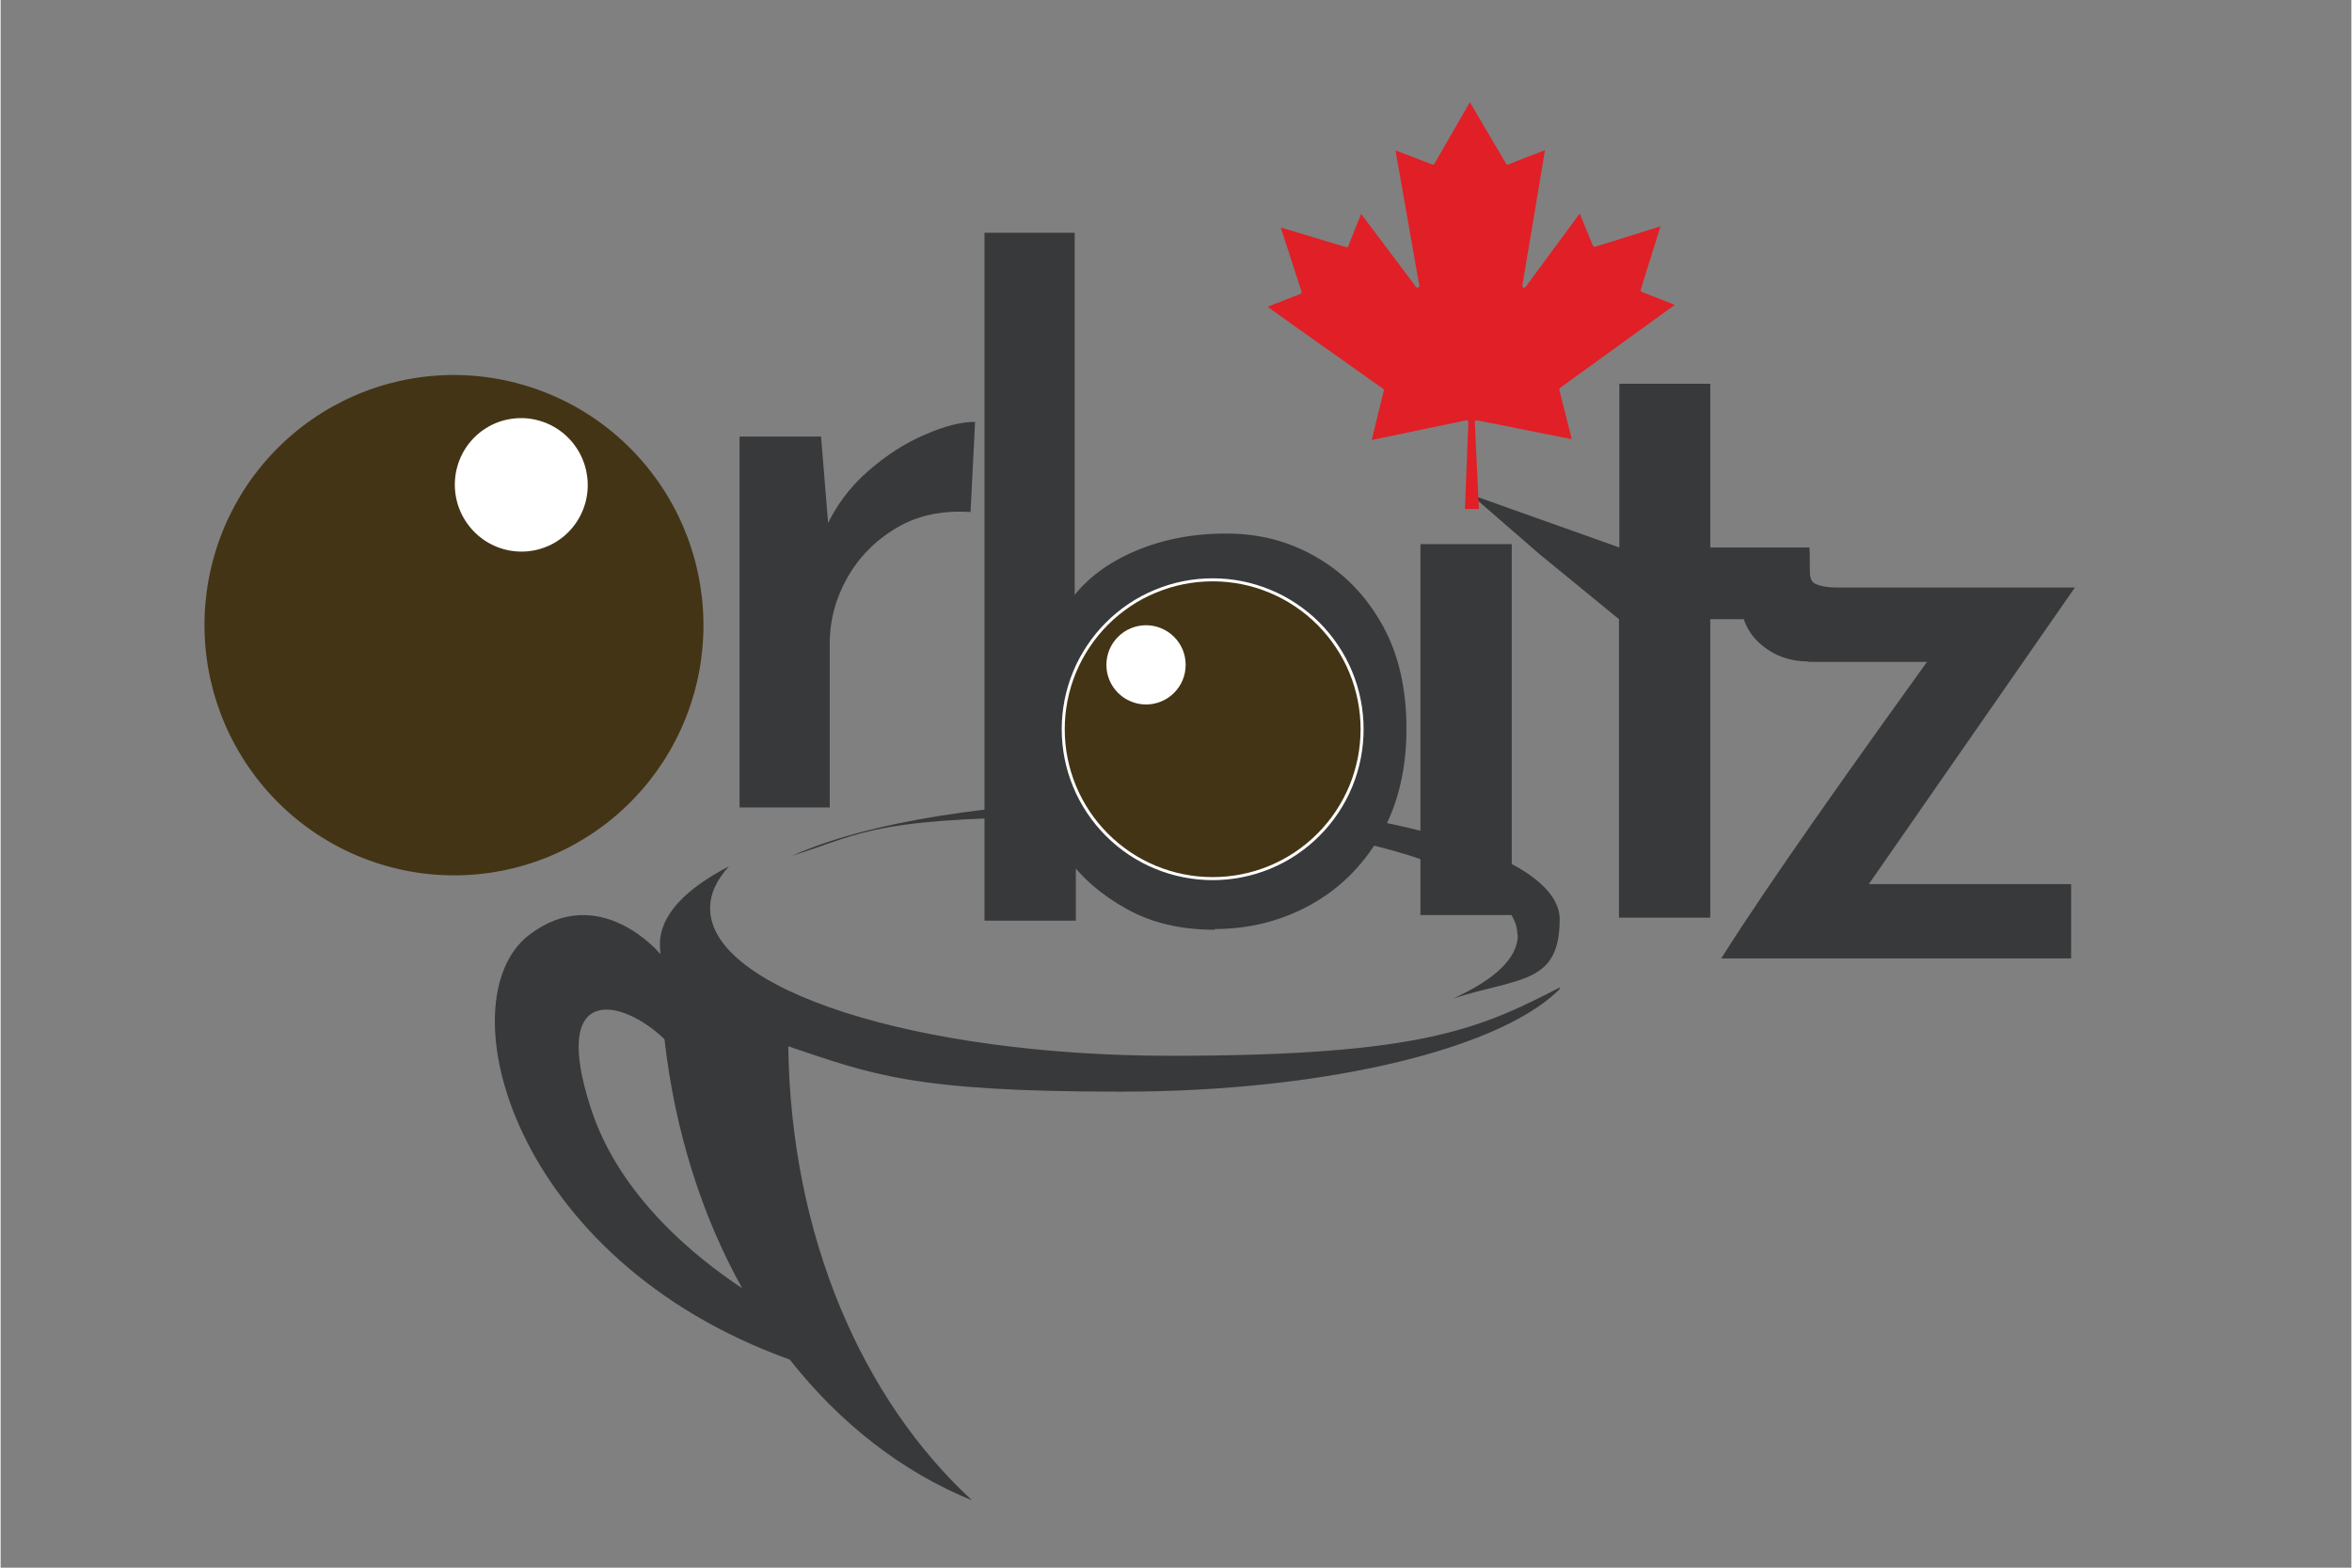 <svg xmlns="http://www.w3.org/2000/svg" xmlns:xlink="http://www.w3.org/1999/xlink" width="300" zoomAndPan="magnify" viewBox="0 0 224.88 150" height="200" preserveAspectRatio="xMidYMid meet" version="1.0"><rect x="0" y="0" width="224.88" height="150" fill="#808080" stroke="none"/><defs><clipPath id="54cf55ce6a"><path d="M 47.254 82.895 L 149.145 82.895 L 149.145 143.555 L 47.254 143.555 Z M 47.254 82.895 " clip-rule="nonzero"/></clipPath><clipPath id="70687c9151"><path d="M 75.672 76.504 L 149.109 76.504 L 149.109 95.676 L 75.672 95.676 Z M 75.672 76.504 " clip-rule="nonzero"/></clipPath><clipPath id="0f5cf5c3d4"><path d="M 121.129 9.746 L 160.121 9.746 L 160.121 48.738 L 121.129 48.738 Z M 121.129 9.746 " clip-rule="nonzero"/></clipPath></defs><g clip-path="url(#54cf55ce6a)"><path fill="#38393a" d="M 70.941 123.262 C 67.113 116.402 64.516 108.316 63.504 99.434 C 59.566 95.605 52.453 93.871 56.5 106.148 C 59.242 114.523 66.57 120.375 70.941 123.262 Z M 50.543 89.469 C 57.293 84.305 63.07 91.238 63.07 91.238 L 63.141 91.238 C 63.07 90.949 63.07 90.66 63.07 90.332 C 63.07 87.59 65.488 85.062 69.676 82.895 C 68.523 84.16 67.871 85.496 67.871 86.902 C 67.871 94.703 87.621 101.02 111.957 101.02 C 136.293 101.02 141.637 98.348 149.434 94.34 C 144.055 100.191 127.156 104.453 107.156 104.453 C 87.152 104.453 83.359 102.789 75.348 100.117 C 75.598 118.352 82.457 133.914 92.93 143.555 C 86.25 140.848 80.293 136.188 75.488 130.086 C 48.809 120.52 42.488 95.676 50.543 89.469 " fill-opacity="1" fill-rule="nonzero"/></g><g clip-path="url(#70687c9151)"><path fill="#38393a" d="M 145.102 89.469 C 145.102 83.223 127.266 78.129 105.312 78.129 C 83.359 78.129 83 79.574 75.707 81.887 C 82.746 78.707 95.203 76.613 109.355 76.613 C 131.348 76.613 149.145 81.703 149.145 87.949 C 149.145 94.195 145.281 93.512 138.965 95.531 C 142.863 93.766 145.137 91.707 145.137 89.469 " fill-opacity="1" fill-rule="nonzero"/></g><path fill="#38393a" d="M 135.824 52.062 L 144.559 52.062 L 144.559 87.555 L 135.824 87.555 Z M 135.824 52.062 " fill-opacity="1" fill-rule="nonzero"/><path fill="#38393a" d="M 78.488 41.809 L 79.316 51.953 L 78.883 50.617 C 79.859 48.453 81.195 46.645 82.965 45.094 C 84.695 43.578 86.539 42.387 88.418 41.59 C 90.293 40.762 91.918 40.363 93.219 40.363 L 92.785 48.992 C 90.078 48.812 87.695 49.316 85.707 50.508 C 83.688 51.699 82.133 53.289 81.016 55.238 C 79.895 57.227 79.316 59.32 79.316 61.594 L 79.316 77.262 L 70.688 77.262 L 70.688 41.773 L 78.488 41.773 Z M 78.488 41.809 " fill-opacity="1" fill-rule="nonzero"/><path fill="#38393a" d="M 116.145 88.961 C 112.934 88.961 110.117 88.312 107.734 86.977 C 105.312 85.641 103.398 83.98 101.918 81.922 L 102.859 79.465 L 102.859 88.094 L 94.121 88.094 L 94.121 22.273 L 102.75 22.273 L 102.75 60.293 L 102.57 57.152 C 103.941 55.348 105.891 53.867 108.492 52.746 C 111.09 51.629 113.98 51.051 117.227 51.051 C 120.477 51.051 123.293 51.809 125.895 53.324 C 128.531 54.844 130.625 57.008 132.176 59.789 C 133.73 62.57 134.488 65.891 134.488 69.754 C 134.488 73.617 133.656 77.121 131.961 80.008 C 130.262 82.895 128.023 85.098 125.242 86.613 C 122.465 88.133 119.395 88.891 116.145 88.891 Z M 114.27 81.559 C 116.398 81.559 118.348 81.055 120.082 80.043 C 121.812 79.031 123.188 77.625 124.195 75.82 C 125.207 74.016 125.715 71.992 125.715 69.719 C 125.715 67.441 125.207 65.527 124.195 63.797 C 123.188 62.062 121.812 60.656 120.082 59.609 C 118.348 58.562 116.434 58.055 114.27 58.055 C 112.102 58.055 110.691 58.379 109.105 59.066 C 107.516 59.754 106.18 60.691 105.133 61.848 C 104.051 63.039 103.293 64.41 102.859 66 L 102.859 73.543 C 103.328 75.133 104.086 76.504 105.133 77.734 C 106.215 78.961 107.516 79.898 109.07 80.586 C 110.621 81.27 112.355 81.598 114.27 81.598 Z M 114.27 81.559 " fill-opacity="1" fill-rule="nonzero"/><path fill="#38393a" d="M 154.816 36.719 L 163.551 36.719 L 163.551 52.387 L 173.047 52.387 L 173.047 59.246 L 163.551 59.246 L 163.551 87.805 L 154.816 87.805 L 154.816 59.246 L 147.23 53.035 L 140.66 47.332 L 154.852 52.387 L 154.852 36.719 Z M 154.816 36.719 " fill-opacity="1" fill-rule="nonzero"/><path fill="#38393a" d="M 172.941 63.289 C 171.133 63.289 169.582 62.715 168.281 61.559 C 166.98 60.402 166.332 58.707 166.332 56.504 L 166.332 52.785 L 173.047 52.785 L 173.047 53.977 C 173.047 54.949 173.086 55.562 173.516 55.816 C 173.988 56.07 174.707 56.215 175.719 56.215 L 198.43 56.215 L 177.488 86.363 L 175.793 84.594 L 198.07 84.594 L 198.07 91.707 L 164.598 91.707 C 169.184 84.414 177.418 72.859 186.047 60.871 L 187.418 63.328 L 172.941 63.328 Z M 172.941 63.289 " fill-opacity="1" fill-rule="nonzero"/><g clip-path="url(#0f5cf5c3d4)"><path fill="#e11f26" d="M 156.871 27.797 L 158.785 21.66 L 152.539 23.609 C 152.469 23.609 152.359 23.609 152.324 23.504 C 151.926 22.527 151.492 21.48 151.059 20.434 L 145.895 27.438 C 145.859 27.512 145.754 27.547 145.68 27.512 C 145.609 27.512 145.57 27.402 145.57 27.328 L 146.547 21.516 C 146.945 19.133 147.34 16.75 147.738 14.367 C 146.547 14.836 145.355 15.27 144.234 15.738 C 144.164 15.738 144.055 15.738 144.02 15.668 L 140.551 9.781 L 137.16 15.668 C 137.121 15.738 137.016 15.777 136.941 15.738 C 135.824 15.305 134.633 14.836 133.441 14.402 C 134.199 18.699 134.957 23.031 135.715 27.328 C 135.715 27.402 135.715 27.473 135.605 27.512 C 135.535 27.512 135.426 27.512 135.391 27.438 L 130.152 20.469 C 129.723 21.516 129.324 22.527 128.926 23.539 C 128.926 23.609 128.781 23.684 128.711 23.648 L 122.465 21.77 L 124.449 27.906 C 124.449 27.98 124.449 28.086 124.34 28.125 C 123.332 28.52 122.285 28.918 121.199 29.352 C 124.668 31.844 128.168 34.297 131.672 36.789 L 132.25 37.188 C 132.32 37.223 132.32 37.293 132.32 37.367 L 131.164 42.098 L 140.191 40.219 C 140.191 40.219 140.191 40.219 140.227 40.219 C 140.266 40.219 140.301 40.219 140.336 40.254 C 140.371 40.254 140.41 40.328 140.41 40.398 L 140.082 48.703 L 141.418 48.703 C 141.418 48.703 141.023 40.398 141.023 40.398 C 141.023 40.328 141.023 40.293 141.094 40.254 C 141.129 40.254 141.203 40.219 141.238 40.219 L 150.301 42.023 L 149.109 37.293 C 149.109 37.223 149.109 37.148 149.184 37.113 L 160.156 29.172 C 159.109 28.738 158.027 28.34 157.016 27.941 C 156.945 27.941 156.871 27.797 156.91 27.727 " fill-opacity="1" fill-rule="nonzero"/></g><path stroke-linecap="butt" transform="matrix(0.361, 0, 0, 0.361, 2.918, -24.916)" fill-opacity="1" fill="#433415" fill-rule="nonzero" stroke-linejoin="miter" d="M 352.698 262.298 C 352.698 264.895 352.449 267.481 351.94 270.023 C 351.432 272.576 350.685 275.054 349.69 277.456 C 348.695 279.857 347.472 282.14 346.022 284.304 C 344.583 286.468 342.939 288.458 341.1 290.298 C 339.26 292.137 337.259 293.781 335.095 295.231 C 332.942 296.67 330.659 297.892 328.258 298.888 C 325.856 299.883 323.378 300.63 320.825 301.138 C 318.272 301.647 315.697 301.895 313.1 301.895 C 310.504 301.895 307.929 301.647 305.376 301.138 C 302.822 300.63 300.345 299.883 297.943 298.888 C 295.541 297.892 293.258 296.67 291.095 295.231 C 288.942 293.781 286.94 292.137 285.101 290.298 C 283.262 288.458 281.617 286.468 280.178 284.304 C 278.729 282.14 277.506 279.857 276.511 277.456 C 275.515 275.054 274.769 272.576 274.26 270.023 C 273.752 267.481 273.503 264.895 273.503 262.298 C 273.503 259.702 273.752 257.127 274.26 254.574 C 274.769 252.02 275.515 249.543 276.511 247.141 C 277.506 244.739 278.729 242.456 280.178 240.303 C 281.617 238.14 283.262 236.138 285.101 234.299 C 286.94 232.46 288.942 230.815 291.095 229.376 C 293.258 227.927 295.541 226.704 297.943 225.719 C 300.345 224.724 302.822 223.967 305.376 223.458 C 307.929 222.95 310.504 222.701 313.1 222.701 C 315.697 222.701 318.272 222.95 320.825 223.458 C 323.378 223.967 325.856 224.724 328.258 225.719 C 330.659 226.704 332.942 227.927 335.095 229.376 C 337.259 230.815 339.26 232.46 341.1 234.299 C 342.939 236.138 344.583 238.14 346.022 240.303 C 347.472 242.456 348.695 244.739 349.69 247.141 C 350.685 249.543 351.432 252.02 351.94 254.574 C 352.449 257.127 352.698 259.702 352.698 262.298 Z M 352.698 262.298 " stroke="#ffffff" stroke-width="0.8" stroke-opacity="1" stroke-miterlimit="10"/><path fill="#ffffff" d="M 113.363 63.617 C 113.363 64.117 113.27 64.602 113.078 65.066 C 112.883 65.531 112.609 65.941 112.254 66.297 C 111.898 66.652 111.488 66.926 111.023 67.117 C 110.559 67.309 110.078 67.406 109.574 67.406 C 109.07 67.406 108.586 67.309 108.125 67.117 C 107.66 66.926 107.25 66.652 106.895 66.297 C 106.539 65.941 106.266 65.531 106.07 65.066 C 105.879 64.602 105.781 64.117 105.781 63.617 C 105.781 63.113 105.879 62.629 106.07 62.164 C 106.266 61.699 106.539 61.289 106.895 60.934 C 107.25 60.578 107.66 60.305 108.125 60.113 C 108.586 59.922 109.07 59.824 109.574 59.824 C 110.078 59.824 110.559 59.922 111.023 60.113 C 111.488 60.305 111.898 60.578 112.254 60.934 C 112.609 61.289 112.883 61.699 113.078 62.164 C 113.27 62.629 113.363 63.113 113.363 63.617 Z M 113.363 63.617 " fill-opacity="1" fill-rule="nonzero"/><path fill="#433415" d="M 67.078 57.074 C 67.168 57.855 67.219 58.637 67.23 59.418 C 67.246 60.203 67.219 60.984 67.156 61.766 C 67.094 62.547 66.992 63.324 66.855 64.098 C 66.715 64.867 66.539 65.629 66.324 66.383 C 66.109 67.137 65.859 67.879 65.574 68.609 C 65.289 69.34 64.965 70.051 64.609 70.75 C 64.254 71.445 63.863 72.125 63.441 72.785 C 63.016 73.441 62.562 74.078 62.078 74.695 C 61.594 75.309 61.078 75.895 60.535 76.461 C 59.992 77.023 59.422 77.559 58.828 78.066 C 58.23 78.574 57.613 79.051 56.969 79.496 C 56.328 79.941 55.664 80.355 54.984 80.738 C 54.301 81.117 53.602 81.465 52.883 81.777 C 52.168 82.09 51.438 82.367 50.691 82.605 C 49.949 82.848 49.195 83.047 48.43 83.215 C 47.668 83.379 46.895 83.508 46.121 83.598 C 45.344 83.688 44.562 83.738 43.781 83.754 C 43 83.766 42.223 83.738 41.441 83.676 C 40.664 83.613 39.887 83.512 39.121 83.371 C 38.352 83.23 37.59 83.051 36.836 82.836 C 36.086 82.621 35.348 82.371 34.621 82.082 C 33.891 81.797 33.18 81.473 32.484 81.113 C 31.789 80.758 31.113 80.363 30.457 79.941 C 29.797 79.516 29.164 79.059 28.551 78.574 C 27.938 78.086 27.352 77.57 26.789 77.023 C 26.227 76.48 25.691 75.906 25.184 75.309 C 24.68 74.711 24.203 74.09 23.758 73.445 C 23.312 72.801 22.898 72.137 22.52 71.453 C 22.137 70.766 21.793 70.066 21.48 69.348 C 21.168 68.629 20.895 67.895 20.652 67.148 C 20.414 66.402 20.211 65.645 20.043 64.879 C 19.879 64.113 19.75 63.34 19.66 62.562 C 19.57 61.781 19.52 61 19.504 60.219 C 19.492 59.434 19.516 58.652 19.578 57.871 C 19.645 57.09 19.742 56.312 19.883 55.539 C 20.023 54.77 20.199 54.008 20.414 53.254 C 20.625 52.5 20.875 51.758 21.164 51.027 C 21.449 50.297 21.77 49.586 22.129 48.887 C 22.484 48.191 22.875 47.512 23.297 46.852 C 23.719 46.195 24.172 45.559 24.66 44.945 C 25.145 44.328 25.66 43.742 26.203 43.176 C 26.746 42.613 27.312 42.078 27.91 41.57 C 28.504 41.062 29.125 40.586 29.766 40.141 C 30.41 39.695 31.07 39.281 31.754 38.898 C 32.438 38.52 33.137 38.172 33.855 37.859 C 34.57 37.547 35.301 37.27 36.043 37.031 C 36.789 36.789 37.543 36.59 38.305 36.422 C 39.07 36.258 39.84 36.129 40.617 36.039 C 41.395 35.949 42.172 35.898 42.953 35.883 C 43.734 35.871 44.516 35.898 45.297 35.961 C 46.074 36.023 46.848 36.125 47.617 36.266 C 48.387 36.406 49.148 36.586 49.898 36.801 C 50.652 37.016 51.391 37.266 52.117 37.555 C 52.844 37.84 53.555 38.164 54.254 38.523 C 54.949 38.879 55.625 39.273 56.281 39.695 C 56.938 40.121 57.574 40.578 58.188 41.062 C 58.801 41.551 59.387 42.066 59.949 42.613 C 60.512 43.156 61.047 43.73 61.551 44.328 C 62.059 44.926 62.535 45.547 62.98 46.191 C 63.426 46.836 63.84 47.5 64.219 48.184 C 64.598 48.871 64.945 49.57 65.258 50.289 C 65.566 51.012 65.844 51.742 66.082 52.488 C 66.324 53.234 66.527 53.992 66.691 54.758 C 66.859 55.523 66.984 56.297 67.078 57.074 Z M 67.078 57.074 " fill-opacity="1" fill-rule="nonzero"/><path fill="#ffffff" d="M 55.848 44.418 C 55.977 44.816 56.066 45.223 56.117 45.641 C 56.168 46.059 56.18 46.473 56.148 46.891 C 56.117 47.309 56.043 47.723 55.934 48.125 C 55.82 48.527 55.672 48.918 55.48 49.293 C 55.293 49.664 55.07 50.016 54.812 50.344 C 54.555 50.676 54.27 50.977 53.953 51.25 C 53.637 51.52 53.297 51.758 52.934 51.965 C 52.57 52.168 52.188 52.336 51.793 52.465 C 51.395 52.598 50.992 52.684 50.574 52.734 C 50.16 52.785 49.746 52.793 49.328 52.758 C 48.914 52.727 48.504 52.652 48.102 52.539 C 47.699 52.426 47.312 52.273 46.941 52.082 C 46.566 51.895 46.215 51.668 45.887 51.406 C 45.559 51.148 45.258 50.859 44.988 50.539 C 44.715 50.223 44.477 49.879 44.27 49.512 C 44.066 49.148 43.898 48.766 43.766 48.367 C 43.637 47.969 43.547 47.559 43.496 47.145 C 43.445 46.727 43.434 46.309 43.469 45.891 C 43.5 45.473 43.57 45.062 43.684 44.66 C 43.793 44.254 43.945 43.867 44.133 43.492 C 44.32 43.117 44.543 42.766 44.801 42.438 C 45.059 42.109 45.344 41.809 45.66 41.535 C 45.977 41.262 46.316 41.023 46.68 40.82 C 47.043 40.613 47.426 40.445 47.82 40.316 C 48.219 40.188 48.625 40.098 49.039 40.051 C 49.453 40 49.867 39.992 50.285 40.023 C 50.699 40.059 51.109 40.129 51.512 40.246 C 51.914 40.359 52.301 40.512 52.676 40.699 C 53.047 40.891 53.398 41.117 53.727 41.375 C 54.055 41.637 54.355 41.926 54.629 42.242 C 54.898 42.562 55.137 42.906 55.344 43.27 C 55.551 43.637 55.715 44.02 55.848 44.418 Z M 55.848 44.418 " fill-opacity="1" fill-rule="nonzero"/></svg>